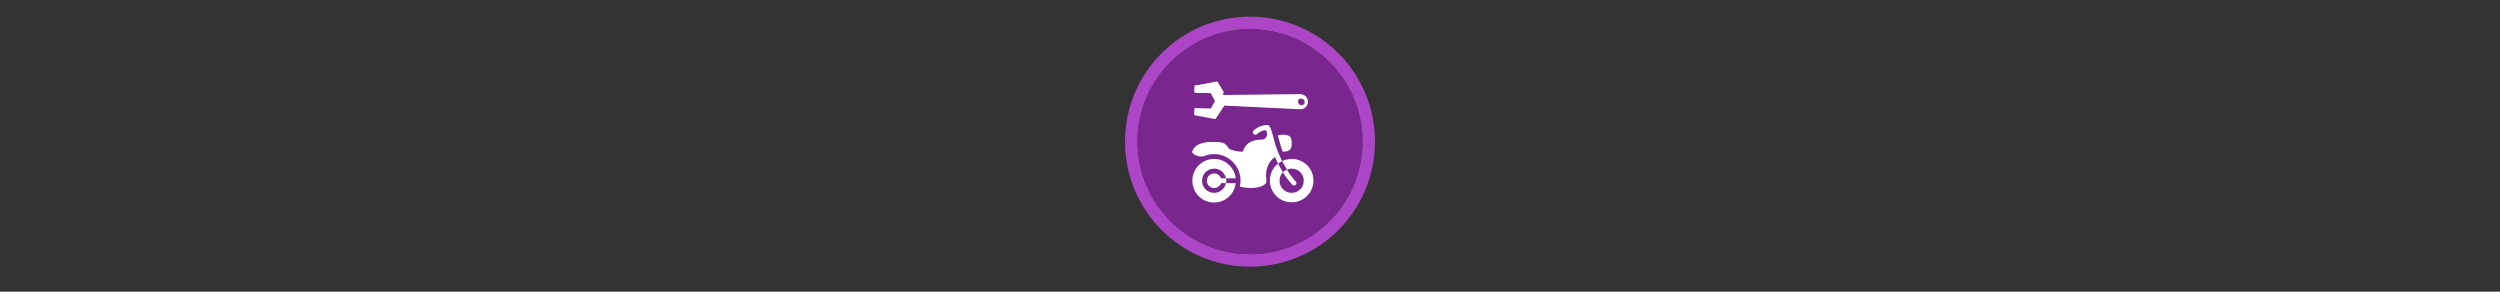 <svg width="300" height="35" viewBox="0 0 300 35" fill="none" xmlns="http://www.w3.org/2000/svg" >

<rect x="0" y="0" width="300" height="35" fill="#333333" stroke="none"/>

<g transform="translate(135, 2) scale(1.5 1.5) "> 

<path opacity="0.95" fill-rule="evenodd" clip-rule="evenodd" d="M10 19C14.971 19 19 14.971 19 10C19 5.029 14.971 1 10 1C5.029 1 1 5.029 1 10C1 14.971 5.029 19 10 19ZM10 20C15.523 20 20 15.523 20 10C20 4.477 15.523 0 10 0C4.477 0 0 4.477 0 10C0 15.523 4.477 20 10 20Z" fill="#B348CE"/>
<path opacity="0.956" d="M9.999 1C14.963 1 19 5.002 19 10C19 14.966 14.963 19 9.999 19C5.037 19 1 14.966 1 10C1 5.002 5.037 1 9.999 1Z" fill="#7D2793"/>

</g>


<g transform="translate(141, 8) scale(0.031 0.031) "> 

<g clip100-path="url(#clip1000)">
<path d="M78.958 97.418L140.004 98.365L158.408 133.059L140.35 165.261L78.226 163.74L77.409 184.936L154.848 199.472L189.376 147.392L482.397 161.54C518.312 164.022 523.221 109.963 482.285 109.518L186.355 112.841L156.936 64.199L79.359 76.356L78.958 97.418ZM472.631 135.055C472.769 127.417 478.888 120.002 486.554 120.21C494.222 120.28 503.985 124.118 505.575 137.003C505.41 146.15 497.82 153.15 488.361 152.612C480.717 152.474 472.492 142.831 472.631 135.055Z" fill="#ffffff" stroke="#ffffff" stroke-width="6.484" stroke-linecap="round" stroke-linejoin="round"/>
<path d="M78.701 97.756L185.901 100.113L162.372 60.591L79.011 76.693L78.701 97.756Z" fill="#ffffff" stroke="#ffffff" stroke-width="6.484" stroke-linecap="round" stroke-linejoin="round"/>
<path d="M357.78 225.901C357.78 225.901 326.233 225.223 304.169 247.287C303.284 248.171 302.582 249.222 302.103 250.378C301.624 251.534 301.378 252.773 301.378 254.025C301.378 255.276 301.624 256.515 302.103 257.672C302.582 258.828 303.284 259.878 304.169 260.763C305.054 261.648 306.104 262.35 307.26 262.829C308.417 263.308 309.656 263.554 310.907 263.554C312.159 263.554 313.398 263.308 314.554 262.829C315.71 262.35 316.761 261.648 317.645 260.763C329.937 248.471 345.003 246.186 351.921 245.529C353.824 249.57 355.965 254.027 356.902 258.712C357.019 259.415 357.215 260.103 357.487 260.763C356.804 265.052 354.615 271.389 350.164 276.582C346.414 280.332 342.781 282.148 339.031 282.148C281.846 282.148 270.538 309.393 264.913 323.455C263.976 325.33 263.155 327.147 263.155 329.021C233.157 329.021 210.658 320.584 206.908 314.96C193.783 292.46 183.413 291.523 142.164 291.523C77.479 291.523 68.105 323.514 67.167 327.264C66.23 330.076 67.05 332.654 68.925 335.467C69.863 336.404 81.288 347.771 103.787 347.771H108.474C121.599 342.146 135.661 338.396 150.66 338.396C207.845 338.396 253.781 384.332 253.781 441.517C253.781 449.017 252.726 456.575 250.851 464.075C267.726 468.762 286.651 469.641 295.088 469.641H296.845C313.72 469.641 338.094 465.012 348.406 454.7C353.093 450.013 353.972 445.325 353.972 440.638C345.803 384.198 374.026 358.594 387.076 349.821C390.801 358.337 394.606 366.905 398.794 375.309C379.303 390.328 367.155 414.537 367.155 440.638C367.155 487.511 404.654 525.01 451.527 525.01C498.4 525.01 535.898 487.511 535.898 440.638C535.898 393.765 498.4 357.145 451.527 357.145C438.402 357.145 426.157 360.016 414.907 365.641C420.532 376.891 427.094 388.14 433.656 398.452C439.281 396.577 444.964 394.644 451.527 394.644C477.776 394.644 498.4 415.268 498.4 441.517C498.4 467.766 477.776 488.39 451.527 488.39C425.278 488.39 404.654 467.766 404.654 441.517C404.654 428.392 409.399 417.143 417.837 408.706C411.383 398.564 404.942 387.556 399.38 375.602C404.005 371.934 409.404 368.392 414.907 365.641C406.47 348.767 397.974 331.014 392.349 313.202C392.015 312.366 391.68 311.559 391.178 310.858C383.637 286.124 376.341 255.593 375.651 254.903C375.546 254.381 375.257 253.913 375.065 253.439C372.428 241.974 365.983 230.881 365.983 230.881C365.191 229.389 364.011 228.138 362.567 227.262C361.123 226.385 359.47 225.915 357.78 225.901ZM417.837 408.706C429.086 427.455 442.269 444.212 454.456 457.337C456.331 459.211 459.026 460.266 460.901 460.266C462.776 460.266 465.471 459.211 467.346 457.337C471.096 453.587 471.096 448.196 467.346 444.446C456.097 432.259 444.027 416.264 432.777 398.452C427.153 401.265 422.524 404.018 417.837 408.706ZM419.594 263.399C412.095 263.399 404.771 264.454 398.208 266.329C403.833 286.953 411.099 313.905 415.786 326.092C415.786 327.029 416.958 328.084 416.958 329.021H419.594C431.781 329.021 439.457 326.092 445.082 321.405C451.644 314.842 451.527 305.468 451.527 297.968V296.21V294.453C451.527 286.953 451.644 277.578 445.082 271.016C439.457 266.329 431.781 263.399 419.594 263.399ZM151.539 357.145C104.666 357.145 67.167 394.644 67.167 441.517C67.167 488.39 104.666 525.888 151.539 525.888C194.662 525.888 230.344 493.077 235.032 450.892H197.533C192.846 472.453 174.038 488.39 151.539 488.39C125.29 488.39 104.666 467.766 104.666 441.517C104.666 415.268 125.29 394.644 151.539 394.644C174.038 394.644 192.846 410.581 197.533 432.142H235.032C230.344 389.957 194.662 357.145 151.539 357.145ZM197.533 432.142H178.198C174.475 421.039 164.165 413.393 151.539 413.393C135.602 413.393 123.415 425.58 123.415 441.517C123.415 457.454 135.602 469.641 151.539 469.641C164.165 469.641 174.475 461.995 178.198 450.892H197.533C198.471 448.079 198.412 444.329 198.412 441.517C198.412 438.705 198.47 434.955 197.533 432.142Z" fill="#ffffff"/>
</g>
<defs>
<clip100Path id="clip1000">
<path d="M0 0H580V580H0V0Z" fill="#ffffff"/>
</clip100Path>
</defs>

</g>

</svg>